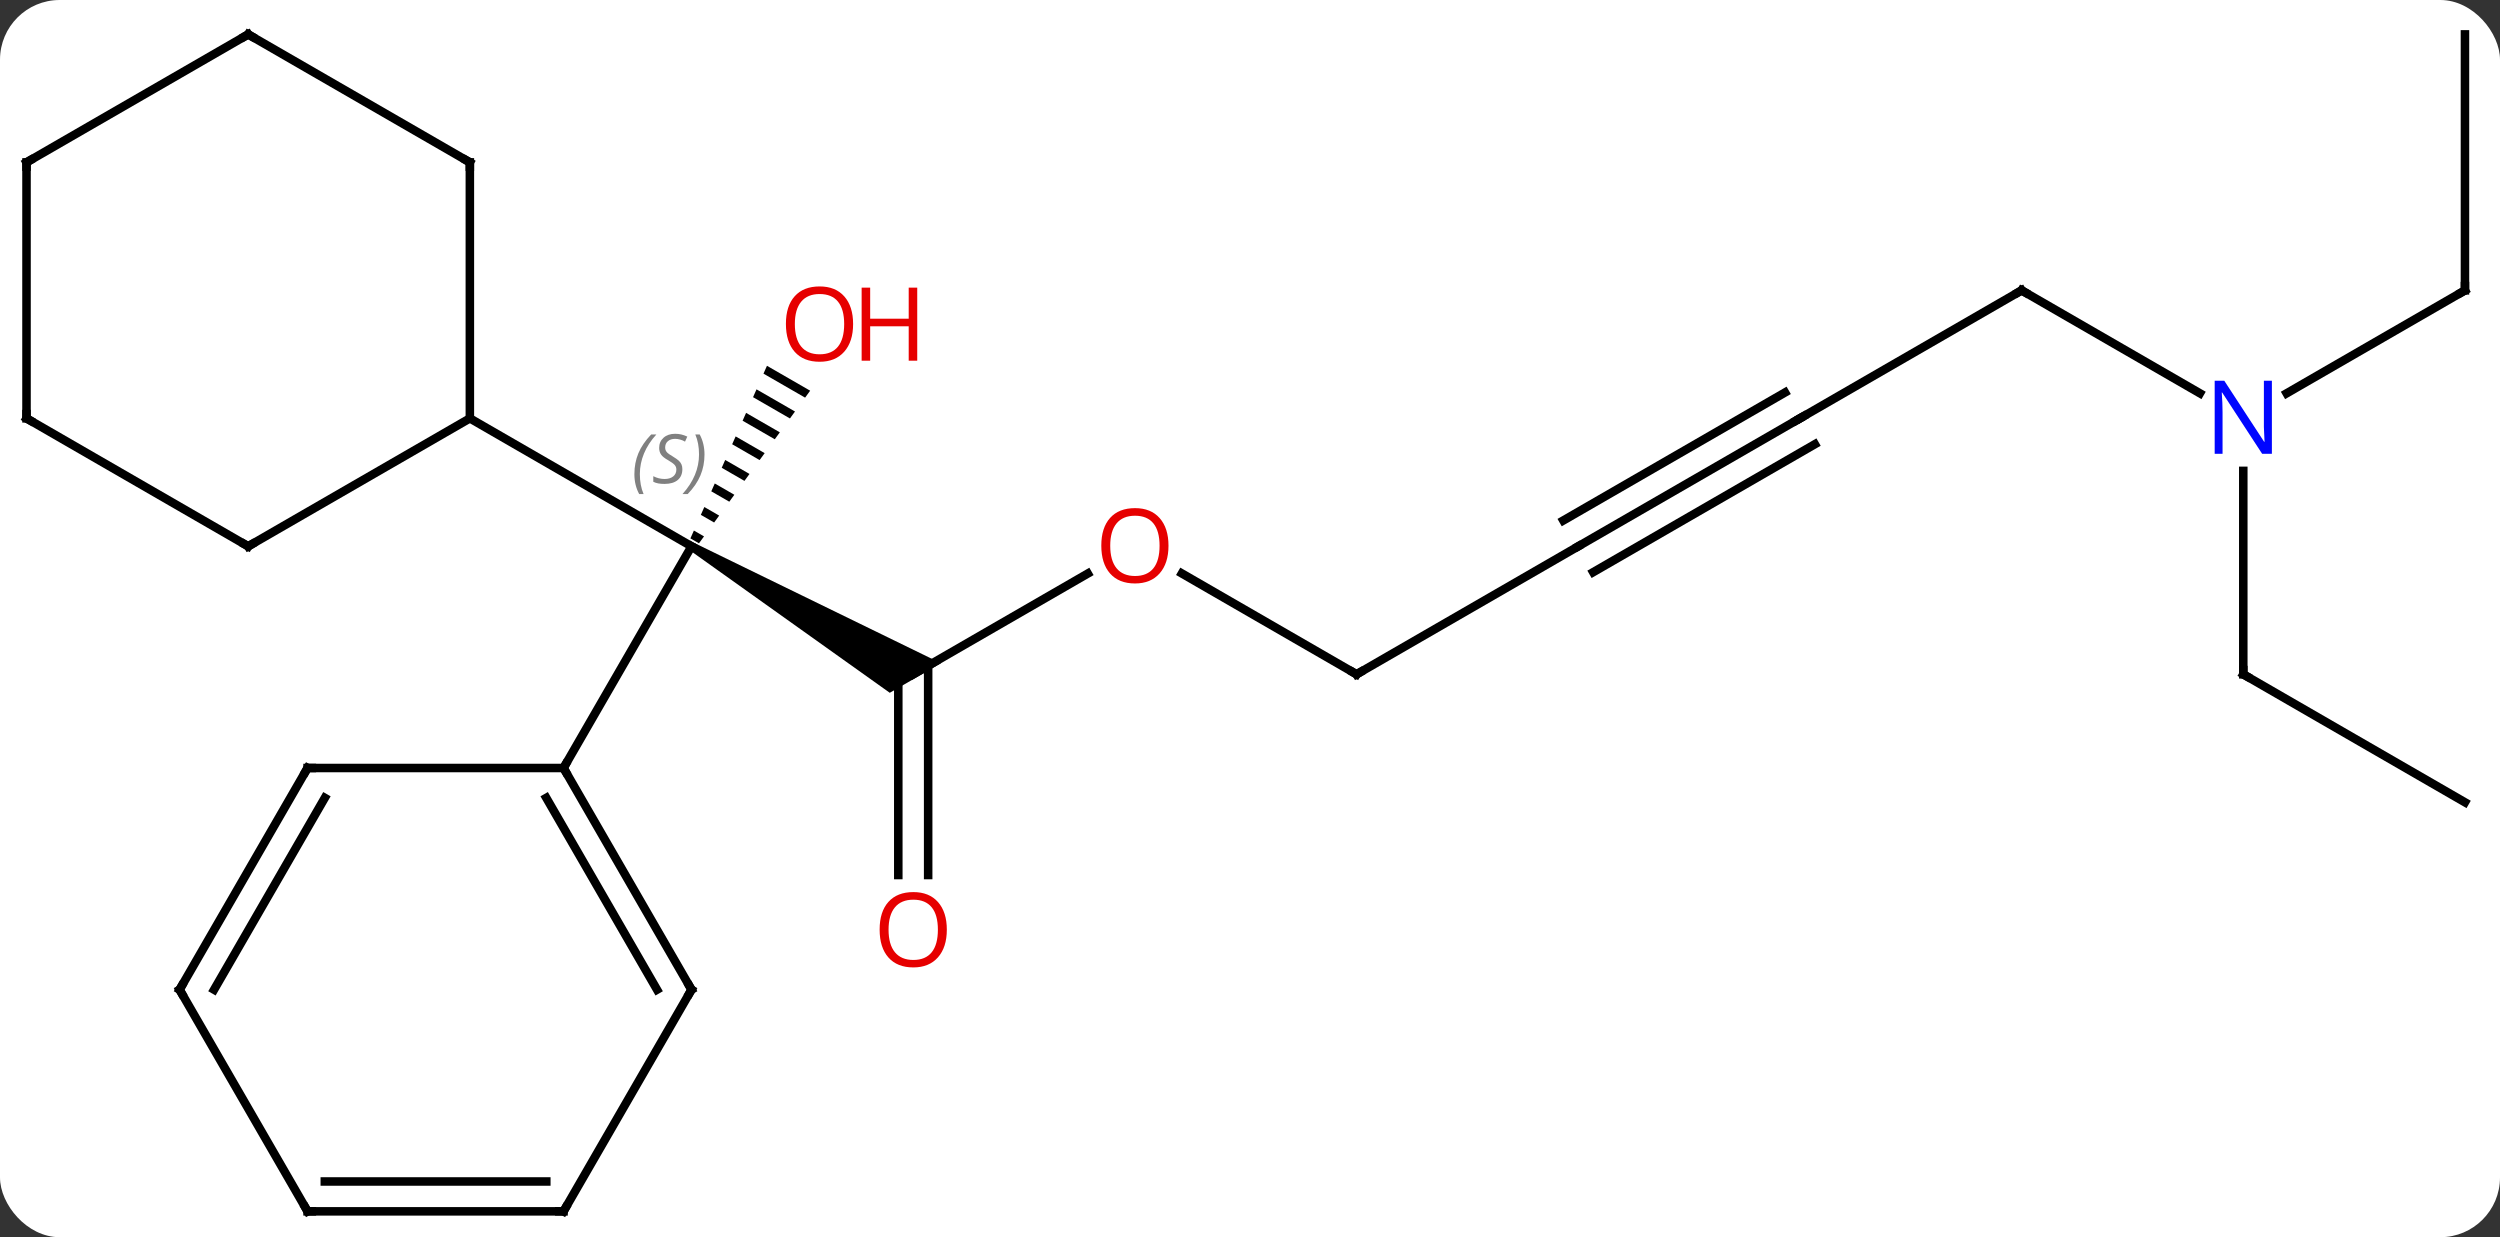 <svg width="293" viewBox="0 0 293 145" style="fill-opacity:1; color-rendering:auto; color-interpolation:auto; text-rendering:auto; stroke:black; stroke-linecap:square; stroke-miterlimit:10; shape-rendering:auto; stroke-opacity:1; fill:black; stroke-dasharray:none; font-weight:normal; stroke-width:1; font-family:'Open Sans'; font-style:normal; stroke-linejoin:miter; font-size:12; stroke-dashoffset:0; image-rendering:auto;" height="145" class="cas-substance-image" xmlns:xlink="http://www.w3.org/1999/xlink" xmlns="http://www.w3.org/2000/svg"><rect x="0" y="0" width="293" height="145" fill="#333333" stroke="none"/><svg class="cas-substance-single-component"><rect y="0" x="0" width="293" stroke="none" ry="7" rx="7" height="145" fill="white" class="cas-substance-group"/><svg y="0" x="0" width="293" viewBox="0 0 293 145" style="fill:black;" height="145" class="cas-substance-single-component-image"><svg><g><g transform="translate(146,73)" style="text-rendering:geometricPrecision; color-rendering:optimizeQuality; color-interpolation:linearRGB; stroke-linecap:butt; image-rendering:optimizeQuality;"><path style="stroke:none;" d="M-65.203 -8.537 L-64.703 -9.403 L-35.72 4.731 L-41.72 8.195 Z"/><path style="stroke:none;" d="M-56.112 -30.129 L-56.52 -29.209 L-56.52 -29.209 L-51.642 -26.396 L-51.642 -26.396 L-51.049 -27.21 L-51.049 -27.21 L-56.112 -30.129 ZM-57.335 -27.37 L-57.743 -26.451 L-53.419 -23.957 L-53.419 -23.957 L-52.826 -24.77 L-57.335 -27.37 ZM-58.559 -24.612 L-58.967 -23.692 L-55.196 -21.518 L-54.603 -22.331 L-54.603 -22.331 L-58.559 -24.612 ZM-59.782 -21.854 L-60.19 -20.934 L-60.19 -20.934 L-56.973 -19.079 L-56.973 -19.079 L-56.381 -19.892 L-56.381 -19.892 L-59.782 -21.854 ZM-61.006 -19.095 L-61.414 -18.176 L-58.75 -16.64 L-58.75 -16.64 L-58.158 -17.453 L-58.158 -17.453 L-61.006 -19.095 ZM-62.229 -16.337 L-62.637 -15.417 L-60.527 -14.2 L-59.935 -15.013 L-62.229 -16.337 ZM-63.453 -13.578 L-63.861 -12.659 L-62.304 -11.761 L-61.712 -12.574 L-61.712 -12.574 L-63.453 -13.578 ZM-64.676 -10.82 L-65.084 -9.9 L-64.082 -9.322 L-63.489 -10.135 L-64.676 -10.82 Z"/><line y2="-23.97" y1="-8.97" x2="-90.933" x1="-64.953" style="fill:none;"/><line y2="17.01" y1="-8.97" x2="-79.953" x1="-64.953" style="fill:none;"/><line y2="-5.781" y1="6.03" x2="-18.513" x1="-38.97" style="fill:none;"/><line y2="29.553" y1="6.03" x2="-40.72" x1="-40.72" style="fill:none;"/><line y2="29.553" y1="5.02" x2="-37.22" x1="-37.22" style="fill:none;"/><line y2="6.03" y1="-5.791" x2="12.99" x1="-7.485" style="fill:none;"/><line y2="-8.97" y1="6.03" x2="38.97" x1="12.99" style="fill:none;"/><line y2="-23.97" y1="-8.97" x2="64.953" x1="38.97" style="fill:none;"/><line y2="-27.001" y1="-12.001" x2="63.203" x1="37.22" style="fill:none;"/><line y2="-20.939" y1="-5.939" x2="66.703" x1="40.72" style="fill:none;"/><line y2="-38.97" y1="-23.97" x2="90.933" x1="64.953" style="fill:none;"/><line y2="-26.905" y1="-38.97" x2="111.829" x1="90.933" style="fill:none;"/><line y2="-38.97" y1="-26.905" x2="142.893" x1="121.997" style="fill:none;"/><line y2="6.03" y1="-17.814" x2="116.913" x1="116.913" style="fill:none;"/><line y2="-68.97" y1="-38.97" x2="142.893" x1="142.893" style="fill:none;"/><line y2="21.03" y1="6.03" x2="142.893" x1="116.913" style="fill:none;"/><line y2="-8.97" y1="-23.97" x2="-116.913" x1="-90.933" style="fill:none;"/><line y2="-53.97" y1="-23.97" x2="-90.933" x1="-90.933" style="fill:none;"/><line y2="-23.97" y1="-8.97" x2="-142.893" x1="-116.913" style="fill:none;"/><line y2="-68.97" y1="-53.97" x2="-116.913" x1="-90.933" style="fill:none;"/><line y2="-53.97" y1="-23.97" x2="-142.893" x1="-142.893" style="fill:none;"/><line y2="-53.97" y1="-68.97" x2="-142.893" x1="-116.913" style="fill:none;"/><line y2="42.99" y1="17.01" x2="-64.953" x1="-79.953" style="fill:none;"/><line y2="42.99" y1="20.51" x2="-68.995" x1="-81.974" style="fill:none;"/><line y2="17.01" y1="17.01" x2="-109.953" x1="-79.953" style="fill:none;"/><line y2="68.97" y1="42.99" x2="-79.953" x1="-64.953" style="fill:none;"/><line y2="42.99" y1="17.01" x2="-124.953" x1="-109.953" style="fill:none;"/><line y2="42.99" y1="20.51" x2="-120.912" x1="-107.932" style="fill:none;"/><line y2="68.97" y1="68.97" x2="-109.953" x1="-79.953" style="fill:none;"/><line y2="65.47" y1="65.47" x2="-107.932" x1="-81.974" style="fill:none;"/><line y2="68.97" y1="42.99" x2="-109.953" x1="-124.953" style="fill:none;"/></g><g transform="translate(146,73)" style="font-size:8.4px; fill:gray; text-rendering:geometricPrecision; image-rendering:optimizeQuality; color-rendering:optimizeQuality; font-family:'Open Sans'; font-style:italic; stroke:gray; color-interpolation:linearRGB;"><path style="stroke:none;" d="M-71.65 -17.426 Q-71.65 -18.754 -71.181 -19.879 Q-70.713 -21.004 -69.681 -22.082 L-69.072 -22.082 Q-70.041 -21.02 -70.525 -19.848 Q-71.009 -18.676 -71.009 -17.442 Q-71.009 -16.113 -70.572 -15.098 L-71.088 -15.098 Q-71.65 -16.129 -71.65 -17.426 ZM-66.028 -18.02 Q-66.028 -17.192 -66.574 -16.738 Q-67.121 -16.285 -68.121 -16.285 Q-68.528 -16.285 -68.84 -16.34 Q-69.153 -16.395 -69.434 -16.535 L-69.434 -17.192 Q-68.809 -16.863 -68.106 -16.863 Q-67.481 -16.863 -67.106 -17.16 Q-66.731 -17.457 -66.731 -17.973 Q-66.731 -18.285 -66.934 -18.512 Q-67.137 -18.738 -67.699 -19.067 Q-68.293 -19.395 -68.52 -19.723 Q-68.746 -20.051 -68.746 -20.504 Q-68.746 -21.238 -68.231 -21.7 Q-67.715 -22.16 -66.871 -22.16 Q-66.496 -22.16 -66.16 -22.082 Q-65.824 -22.004 -65.449 -21.832 L-65.715 -21.238 Q-65.965 -21.395 -66.285 -21.481 Q-66.606 -21.567 -66.871 -21.567 Q-67.403 -21.567 -67.723 -21.293 Q-68.043 -21.02 -68.043 -20.551 Q-68.043 -20.348 -67.973 -20.2 Q-67.903 -20.051 -67.762 -19.918 Q-67.621 -19.785 -67.199 -19.535 Q-66.637 -19.192 -66.434 -18.996 Q-66.231 -18.801 -66.129 -18.567 Q-66.028 -18.332 -66.028 -18.02 ZM-63.433 -19.738 Q-63.433 -18.41 -63.91 -17.278 Q-64.386 -16.145 -65.402 -15.098 L-66.011 -15.098 Q-64.074 -17.254 -64.074 -19.738 Q-64.074 -21.067 -64.511 -22.082 L-63.995 -22.082 Q-63.433 -21.02 -63.433 -19.738 Z"/></g><g transform="translate(146,73)" style="fill:rgb(230,0,0); text-rendering:geometricPrecision; color-rendering:optimizeQuality; image-rendering:optimizeQuality; font-family:'Open Sans'; stroke:rgb(230,0,0); color-interpolation:linearRGB;"><path style="stroke:none;" d="M-46.016 -35.023 Q-46.016 -32.961 -47.055 -31.781 Q-48.094 -30.601 -49.937 -30.601 Q-51.828 -30.601 -52.859 -31.765 Q-53.891 -32.93 -53.891 -35.039 Q-53.891 -37.133 -52.859 -38.281 Q-51.828 -39.43 -49.937 -39.43 Q-48.078 -39.43 -47.047 -38.258 Q-46.016 -37.086 -46.016 -35.023 ZM-52.844 -35.023 Q-52.844 -33.289 -52.101 -32.383 Q-51.359 -31.476 -49.937 -31.476 Q-48.516 -31.476 -47.789 -32.375 Q-47.062 -33.273 -47.062 -35.023 Q-47.062 -36.758 -47.789 -37.648 Q-48.516 -38.539 -49.937 -38.539 Q-51.359 -38.539 -52.101 -37.641 Q-52.844 -36.742 -52.844 -35.023 Z"/><path style="stroke:none;" d="M-38.5 -30.726 L-39.5 -30.726 L-39.5 -34.758 L-44.016 -34.758 L-44.016 -30.726 L-45.016 -30.726 L-45.016 -39.289 L-44.016 -39.289 L-44.016 -35.648 L-39.5 -35.648 L-39.5 -39.289 L-38.5 -39.289 L-38.5 -30.726 Z"/><path style="stroke:none;" d="M-9.053 -9.04 Q-9.053 -6.978 -10.092 -5.798 Q-11.131 -4.618 -12.974 -4.618 Q-14.865 -4.618 -15.896 -5.782 Q-16.927 -6.947 -16.927 -9.056 Q-16.927 -11.15 -15.896 -12.298 Q-14.865 -13.447 -12.974 -13.447 Q-11.115 -13.447 -10.084 -12.275 Q-9.053 -11.103 -9.053 -9.04 ZM-15.881 -9.04 Q-15.881 -7.306 -15.138 -6.4 Q-14.396 -5.493 -12.974 -5.493 Q-11.553 -5.493 -10.826 -6.392 Q-10.099 -7.29 -10.099 -9.04 Q-10.099 -10.775 -10.826 -11.665 Q-11.553 -12.556 -12.974 -12.556 Q-14.396 -12.556 -15.138 -11.658 Q-15.881 -10.759 -15.881 -9.04 Z"/><path style="stroke:none;" d="M-35.032 35.96 Q-35.032 38.022 -36.072 39.202 Q-37.111 40.382 -38.954 40.382 Q-40.845 40.382 -41.876 39.218 Q-42.907 38.053 -42.907 35.944 Q-42.907 33.85 -41.876 32.702 Q-40.845 31.553 -38.954 31.553 Q-37.095 31.553 -36.064 32.725 Q-35.032 33.897 -35.032 35.96 ZM-41.861 35.96 Q-41.861 37.694 -41.118 38.6 Q-40.376 39.507 -38.954 39.507 Q-37.532 39.507 -36.806 38.608 Q-36.079 37.71 -36.079 35.96 Q-36.079 34.225 -36.806 33.335 Q-37.532 32.444 -38.954 32.444 Q-40.376 32.444 -41.118 33.343 Q-41.861 34.241 -41.861 35.96 Z"/></g><g transform="translate(146,73)" style="stroke-linecap:butt; text-rendering:geometricPrecision; color-rendering:optimizeQuality; image-rendering:optimizeQuality; font-family:'Open Sans'; color-interpolation:linearRGB; stroke-miterlimit:5;"><path style="fill:none;" d="M12.557 5.78 L12.99 6.03 L13.423 5.78"/><path style="fill:none;" d="M64.52 -23.72 L64.953 -23.97 L65.386 -24.22"/><path style="fill:none;" d="M90.5 -38.72 L90.933 -38.97 L91.366 -38.72"/><path style="fill:rgb(0,5,255); stroke:none;" d="M120.265 -19.814 L119.124 -19.814 L114.436 -27.001 L114.39 -27.001 Q114.483 -25.736 114.483 -24.689 L114.483 -19.814 L113.561 -19.814 L113.561 -28.376 L114.686 -28.376 L119.358 -21.22 L119.405 -21.22 Q119.405 -21.376 119.358 -22.236 Q119.311 -23.095 119.327 -23.47 L119.327 -28.376 L120.265 -28.376 L120.265 -19.814 Z"/><path style="fill:none;" d="M142.46 -38.72 L142.893 -38.97 L142.893 -39.47"/><path style="fill:none;" d="M116.913 5.53 L116.913 6.03 L117.346 6.28"/><path style="fill:none;" d="M-116.48 -9.22 L-116.913 -8.97 L-117.346 -9.22"/><path style="fill:none;" d="M-90.933 -53.47 L-90.933 -53.97 L-91.366 -54.22"/><path style="fill:none;" d="M-142.46 -23.72 L-142.893 -23.97 L-142.893 -24.47"/><path style="fill:none;" d="M-116.48 -68.72 L-116.913 -68.97 L-117.346 -68.72"/><path style="fill:none;" d="M-142.893 -53.47 L-142.893 -53.97 L-142.46 -54.22"/><path style="fill:none;" d="M-79.703 17.443 L-79.953 17.01 L-79.703 16.577"/><path style="fill:none;" d="M-65.203 42.557 L-64.953 42.99 L-65.203 43.423"/><path style="fill:none;" d="M-109.453 17.01 L-109.953 17.01 L-110.203 17.443"/><path style="fill:none;" d="M-79.703 68.537 L-79.953 68.97 L-80.453 68.97"/><path style="fill:none;" d="M-124.703 42.557 L-124.953 42.99 L-124.703 43.423"/><path style="fill:none;" d="M-109.453 68.97 L-109.953 68.97 L-110.203 68.537"/></g></g></svg></svg></svg></svg>